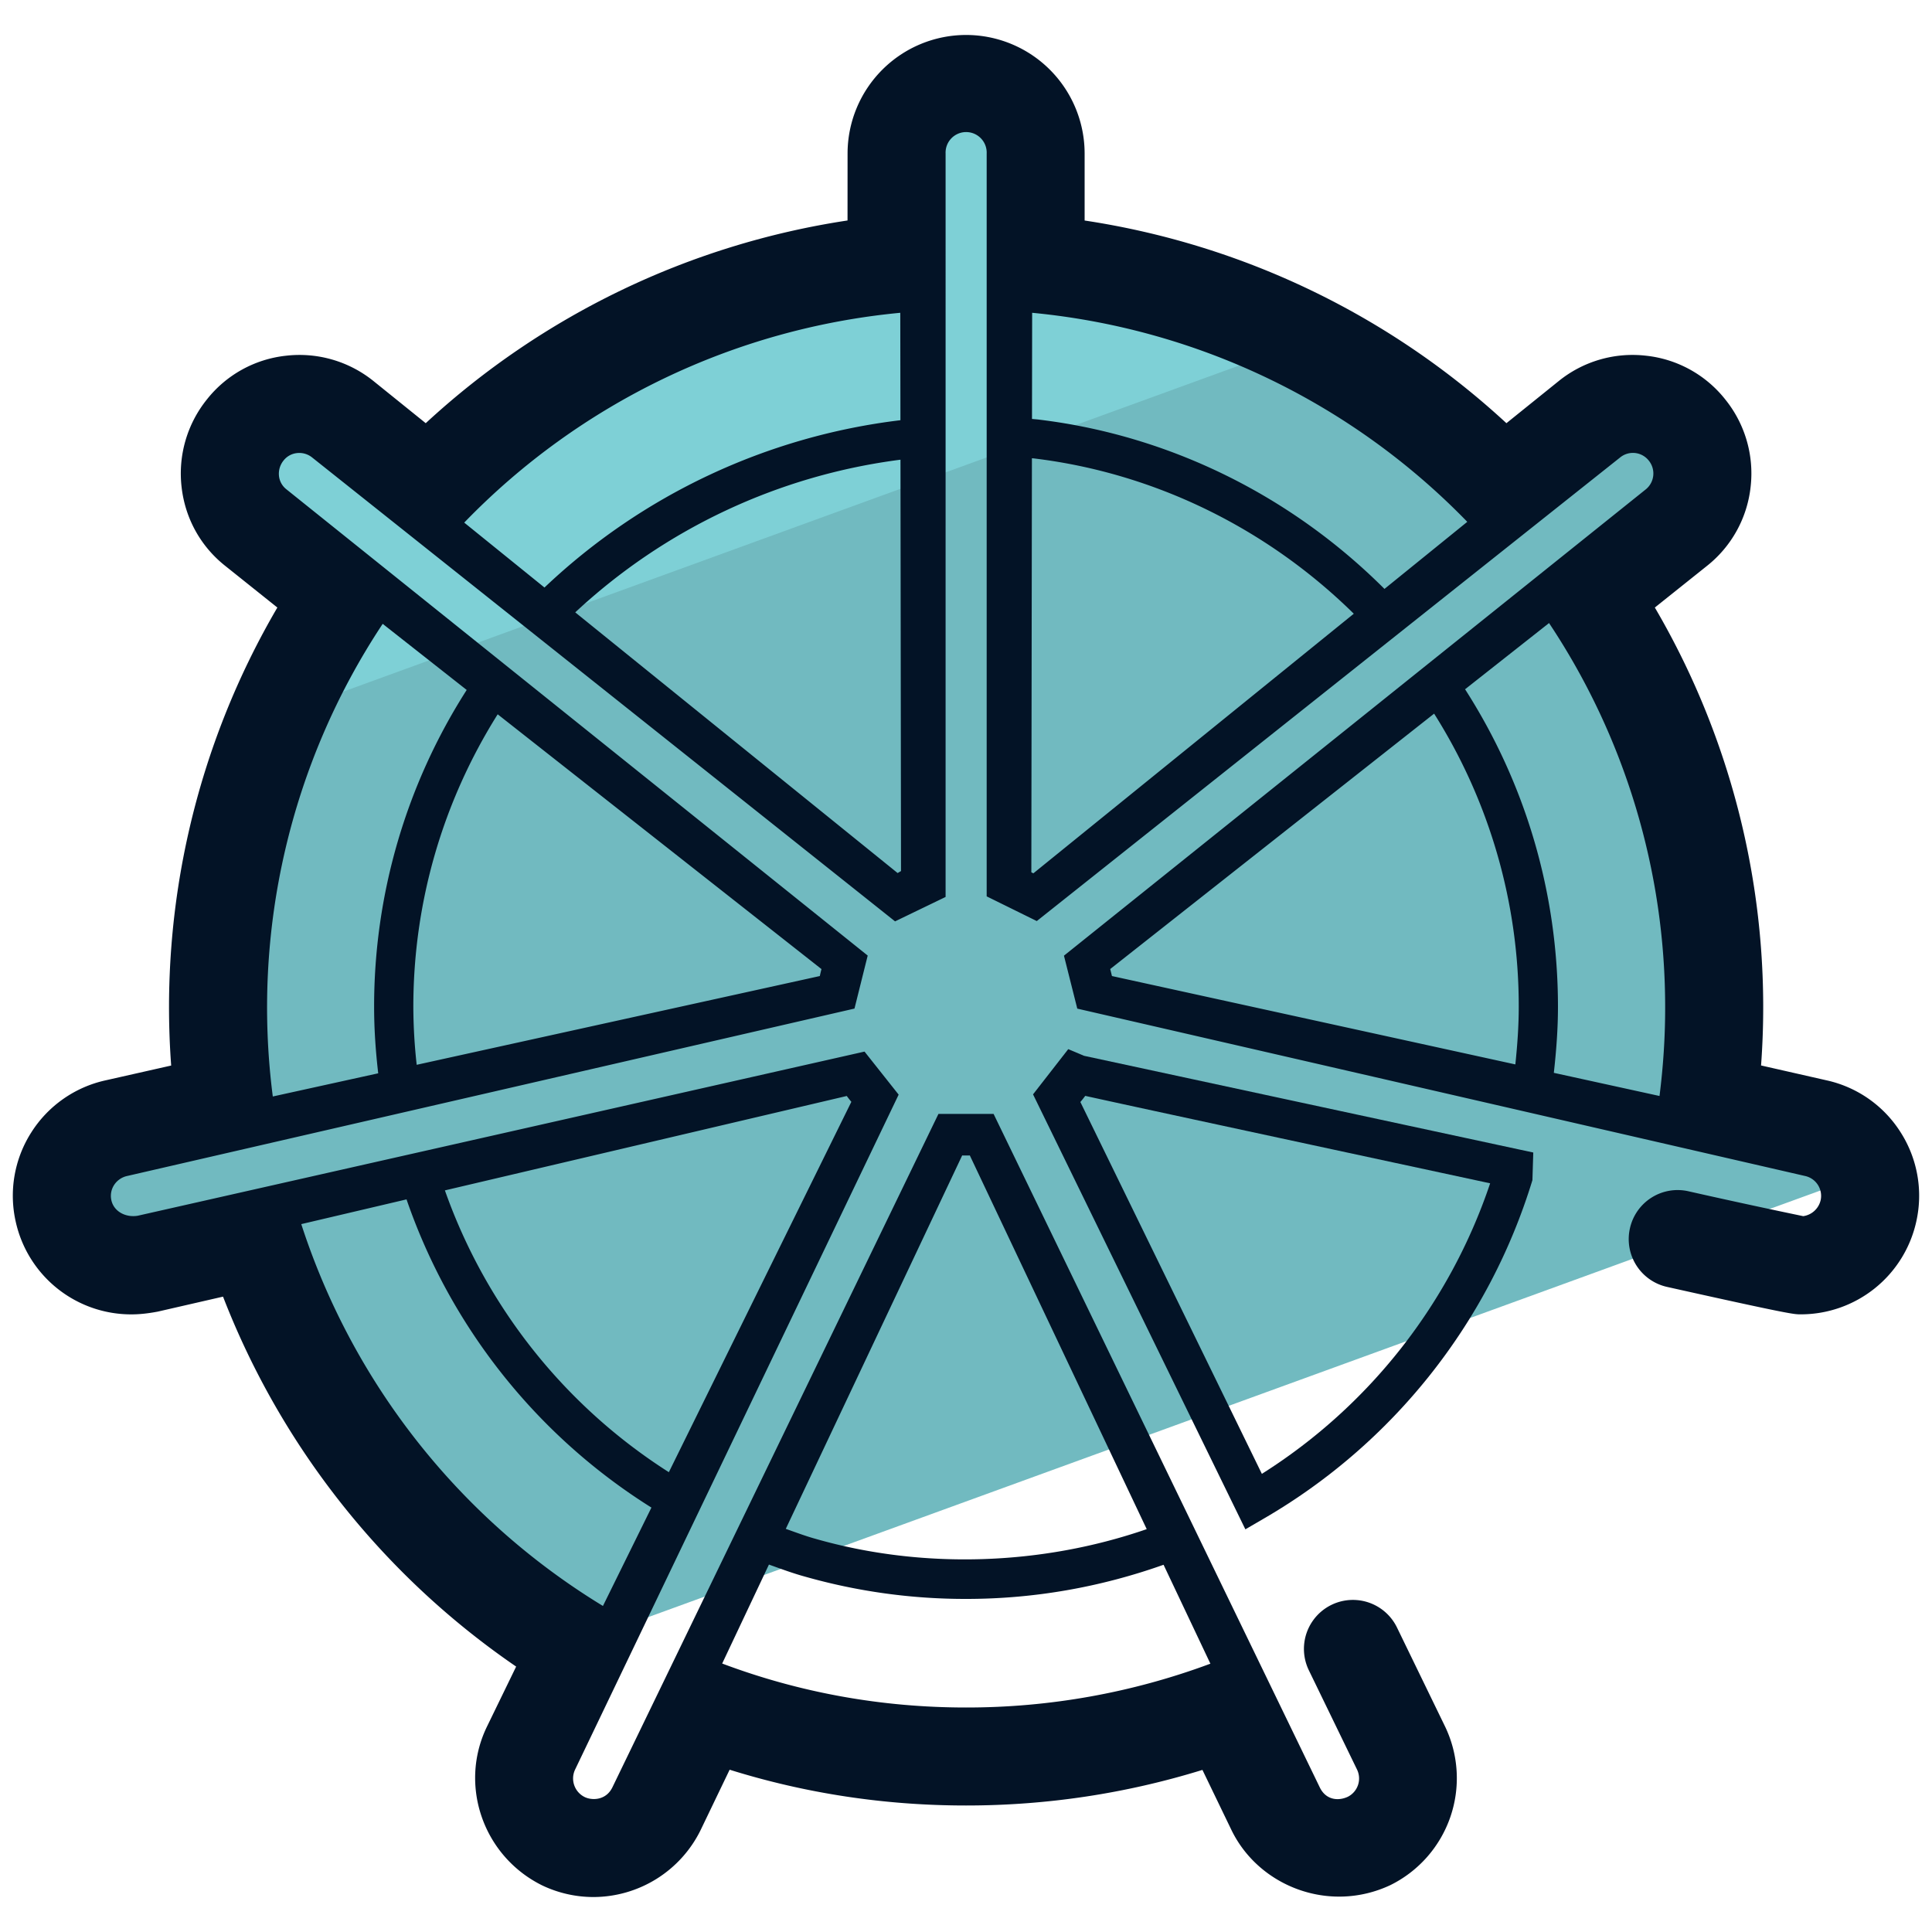 <svg xmlns="http://www.w3.org/2000/svg" version="1.0" viewBox="0 0 50 50"><path fill="#71BAC0" d="M3.405 32.749c.128 0 .264-.016.392-.04l2.792-.64a19.377 19.377 0 008.233 10.494L43.38 32.168c.011-.035.027-.068.038-.102l.151.034 4.729-1.721a1.789 1.789 0 00-1.312-1.184l-2.784-.632c.104-.808.16-1.632.16-2.464a19.17 19.17 0 00-3.209-10.663l2.233-1.783a1.794 1.794 0 00.272-2.528 1.794 1.794 0 00-2.528-.272l-2.224 1.792a19.288 19.288 0 00-12.103-5.816V3.973c0-.992-.808-1.8-1.8-1.8s-1.8.808-1.8 1.8l-.001 2.856a19.29 19.29 0 00-12.103 5.816l-2.224-1.792a1.793 1.793 0 00-2.527.273 1.794 1.794 0 00.272 2.528l2.232 1.784a19.182 19.182 0 00-3.207 10.664c0 .832.056 1.656.16 2.464l-2.792.632a1.794 1.794 0 00-1.368 2.144 1.81 1.81 0 001.76 1.407z"/><path fill="#7ED0D6" d="M6.556 13.775l2.232 1.784a19.214 19.214 0 00-1.598 2.957L33.58 8.91a19.226 19.226 0 00-6.841-1.96V4.094c0-.992-.808-1.8-1.8-1.8s-1.8.808-1.8 1.8V6.95a19.29 19.29 0 00-12.103 5.816l-2.224-1.792a1.794 1.794 0 00-2.528.272 1.795 1.795 0 00.272 2.529z"/><g fill="#031326"><path d="M49.188 29.304a3.04 3.04 0 00-1.921-1.346l-1.691-.384a20.467 20.467 0 00-2.749-11.851l1.347-1.076a3.028 3.028 0 001.132-2.049 3.048 3.048 0 00-.656-2.26 3.024 3.024 0 00-2.048-1.132 3.04 3.04 0 00-2.269.661l-1.347 1.085A20.613 20.613 0 0028.07 5.707V3.973A3.07 3.07 0 0025.003.905a3.07 3.07 0 00-3.068 3.067l-.001 1.734a20.618 20.618 0 00-10.916 5.246L9.67 9.865a3.05 3.05 0 00-2.268-.659 3.02 3.02 0 00-2.043 1.126 3.057 3.057 0 00-.66 2.268c.091.813.493 1.54 1.129 2.044l1.35 1.079A20.482 20.482 0 004.43 27.576l-1.692.382a3.054 3.054 0 00-1.927 1.347 3.047 3.047 0 00-.403 2.317 3.06 3.06 0 002.997 2.394c.204 0 .421-.023.676-.071l1.691-.388a20.64 20.64 0 007.586 9.574l-.759 1.561c-.731 1.515-.092 3.353 1.441 4.106a3.09 3.09 0 001.326.297 3.099 3.099 0 002.767-1.735l.75-1.56c1.968.615 4.019.926 6.113.926h.009c2.088 0 4.138-.31 6.114-.921l.753 1.56c.712 1.461 2.536 2.16 4.108 1.423a3.087 3.087 0 001.421-4.1l-1.247-2.568a1.267 1.267 0 10-2.281 1.107l1.245 2.565a.53.53 0 01-.234.707c-.233.111-.564.099-.729-.243l-8.441-17.428h-1.427L15.85 46.254c-.17.35-.535.339-.709.258a.536.536 0 01-.258-.715l8.374-17.468-.883-1.114-18.809 4.248c-.307.052-.616-.105-.682-.398a.517.517 0 01.069-.396.538.538 0 01.341-.235l18.821-4.332.342-1.372L7.408 12.66a.506.506 0 01-.188-.342.544.544 0 01.121-.403.508.508 0 01.343-.189.53.53 0 01.396.115l15.084 12.004 1.308-.632V3.973a.532.532 0 111.063 0v19.225l1.297.639 15.093-11.995a.523.523 0 01.746.079.529.529 0 01-.076.742l-15.06 12.07.345 1.37 18.833 4.331a.527.527 0 01.406.623.54.54 0 01-.452.417 181.57 181.57 0 01-2.971-.644 1.264 1.264 0 00-1.514.961 1.267 1.267 0 00.961 1.514c3.184.71 3.285.71 3.452.71a3.062 3.062 0 002.998-2.4 3.05 3.05 0 00-.405-2.311zM25.004 44.19h-.008c-2.177 0-4.299-.383-6.306-1.138l1.21-2.561c.311.111.621.227.941.314a15.19 15.19 0 004.164.575c1.768 0 3.481-.307 5.108-.884l1.212 2.56a18.079 18.079 0 01-6.321 1.134zm-.103-14.287c.066.002.133.002.198 0l4.578 9.671c-2.727.942-5.792 1.043-8.563.253-.267-.073-.52-.17-.778-.26l4.565-9.664zM7.797 31.68l2.724-.64a15.29 15.29 0 006.338 7.976l-1.255 2.546a18.1 18.1 0 01-7.807-9.882zm14.236-3.165L17.31 38.1a14.283 14.283 0 01-5.796-7.293l10.4-2.443c.039.052.078.103.119.151zm-.816-3.255l-10.433 2.297a13.95 13.95 0 01-.087-1.498c0-2.703.759-5.306 2.183-7.573l8.38 6.594c-.016.058-.03.118-.043.18zM9.904 16.145l2.174 1.711a15.197 15.197 0 00-2.396 8.204c0 .592.042 1.163.106 1.717l-2.728.6a17.975 17.975 0 012.844-12.232zm13.395-8.05l.004 2.78a16.187 16.187 0 00-9.212 4.33l-2.077-1.68a18.066 18.066 0 0111.285-5.43zm-.069 14.499l-8.343-6.746a15.175 15.175 0 018.417-3.951l.014 10.646-.088.051zm14.743-9.089l-2.143 1.736c-2.413-2.411-5.557-3.967-8.916-4.378-.067-.01-.137-.013-.206-.021l.004-2.747a18.083 18.083 0 0111.261 5.41zm-11.229 9.096l-.053-.025.015-10.717c.027.003.05.004.077.008 3.106.381 6.01 1.808 8.253 4.016l-8.292 6.718zm13.354-6.463a17.924 17.924 0 012.996 9.961c0 .747-.05 1.509-.146 2.265l-2.735-.599c.065-.58.107-1.146.107-1.706 0-2.946-.836-5.775-2.404-8.221l2.174-1.714.008.014zm-11.366 8.941l8.383-6.61a14.17 14.17 0 012.19 7.59c0 .488-.035.982-.088 1.488l-10.44-2.287c-.015-.062-.029-.122-.045-.181z"/><path d="M28.054 27.324l-.408-.172-.911 1.17 5.495 11.257.472-.275a15.292 15.292 0 006.957-8.762l.022-.715-.4-.086a51446.26 51446.26 0 01-11.227-2.417zm4.603 10.819L27.96 28.52c.044-.052.086-.105.126-.159.805.179 3.2.697 10.479 2.263a14.268 14.268 0 01-5.908 7.519z"/></g></svg>